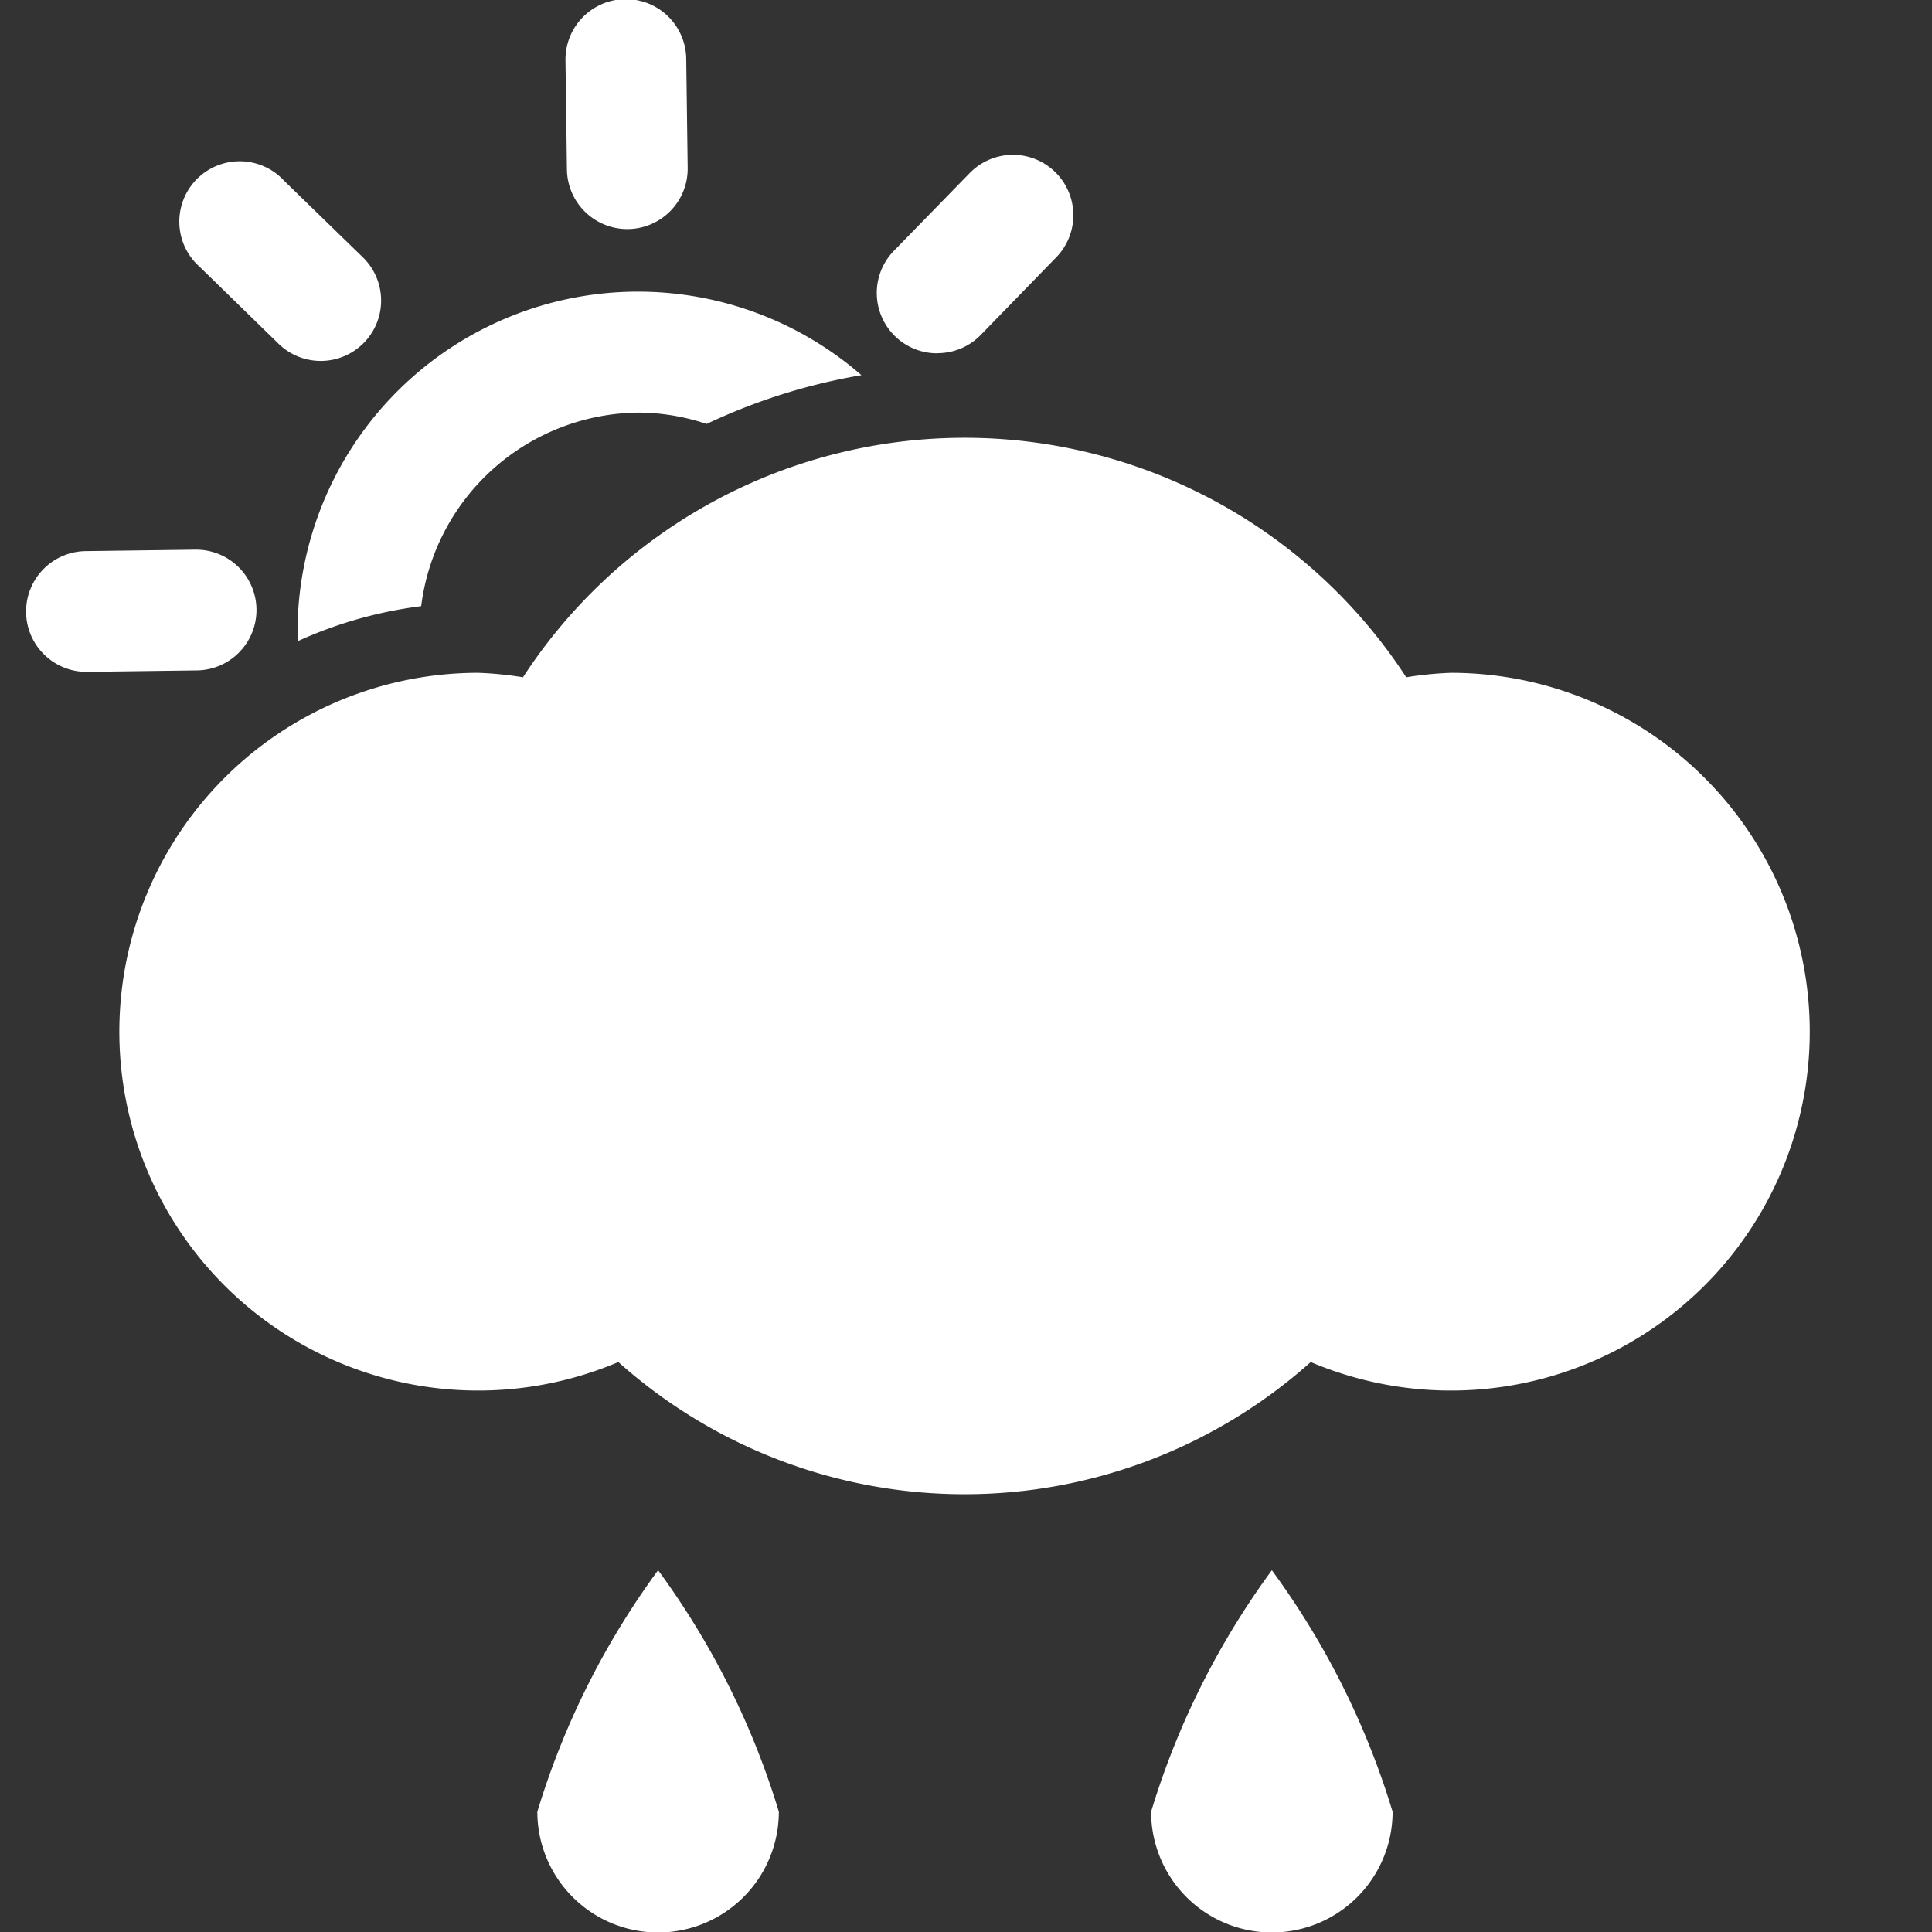 <svg xmlns="http://www.w3.org/2000/svg" width="16" height="16" fill="white" class="qi-300-fill" viewBox="0 0 16 16">
  <rect x="0" y="0" width="16" height="16" fill="#333333" stroke="none"/>
  <path d="M5.195 1.897h.007a.5.5 0 0 0 .493-.506L5.683.486a.5.5 0 0 0-.5-.493h-.007a.5.5 0 0 0-.493.506l.012.904a.5.5 0 0 0 .5.494zm-2.892.946a.5.5 0 1 0 .698-.716l-.648-.63a.5.5 0 1 0-.697.715zm-.179 2.203a.5.5 0 0 0-.5-.494h-.007l-.904.012a.5.5 0 0 0 .006 1h.007l.905-.012a.5.5 0 0 0 .493-.506zm5.638-2.121a.5.5 0 0 0 .359-.15l.63-.648a.5.5 0 0 0-.716-.698l-.631.647a.5.5 0 0 0 .358.85zm4.254 2.647a2.938 2.938 0 0 0-.37.037 4.364 4.364 0 0 0-7.315 0 2.937 2.937 0 0 0-.37-.037 2.972 2.972 0 1 0 1.16 5.708 4.302 4.302 0 0 0 5.734 0 2.972 2.972 0 1 0 1.161-5.708zM2.47 5.308a3.53 3.53 0 0 1 1.018-.288 1.831 1.831 0 0 1 1.811-1.603 1.809 1.809 0 0 1 .553.094 4.927 4.927 0 0 1 1.282-.404 2.82 2.82 0 0 0-4.67 2.145c0 .02.006.037.006.056zm7.063 9.696a1 1 0 0 0 2 0 6.605 6.605 0 0 0-1-2 6.605 6.605 0 0 0-1 2zm-5.083 0a1 1 0 0 0 2 0 6.605 6.605 0 0 0-1-2 6.605 6.605 0 0 0-1 2z" style="fill-rule:evenodd"/>
</svg>
